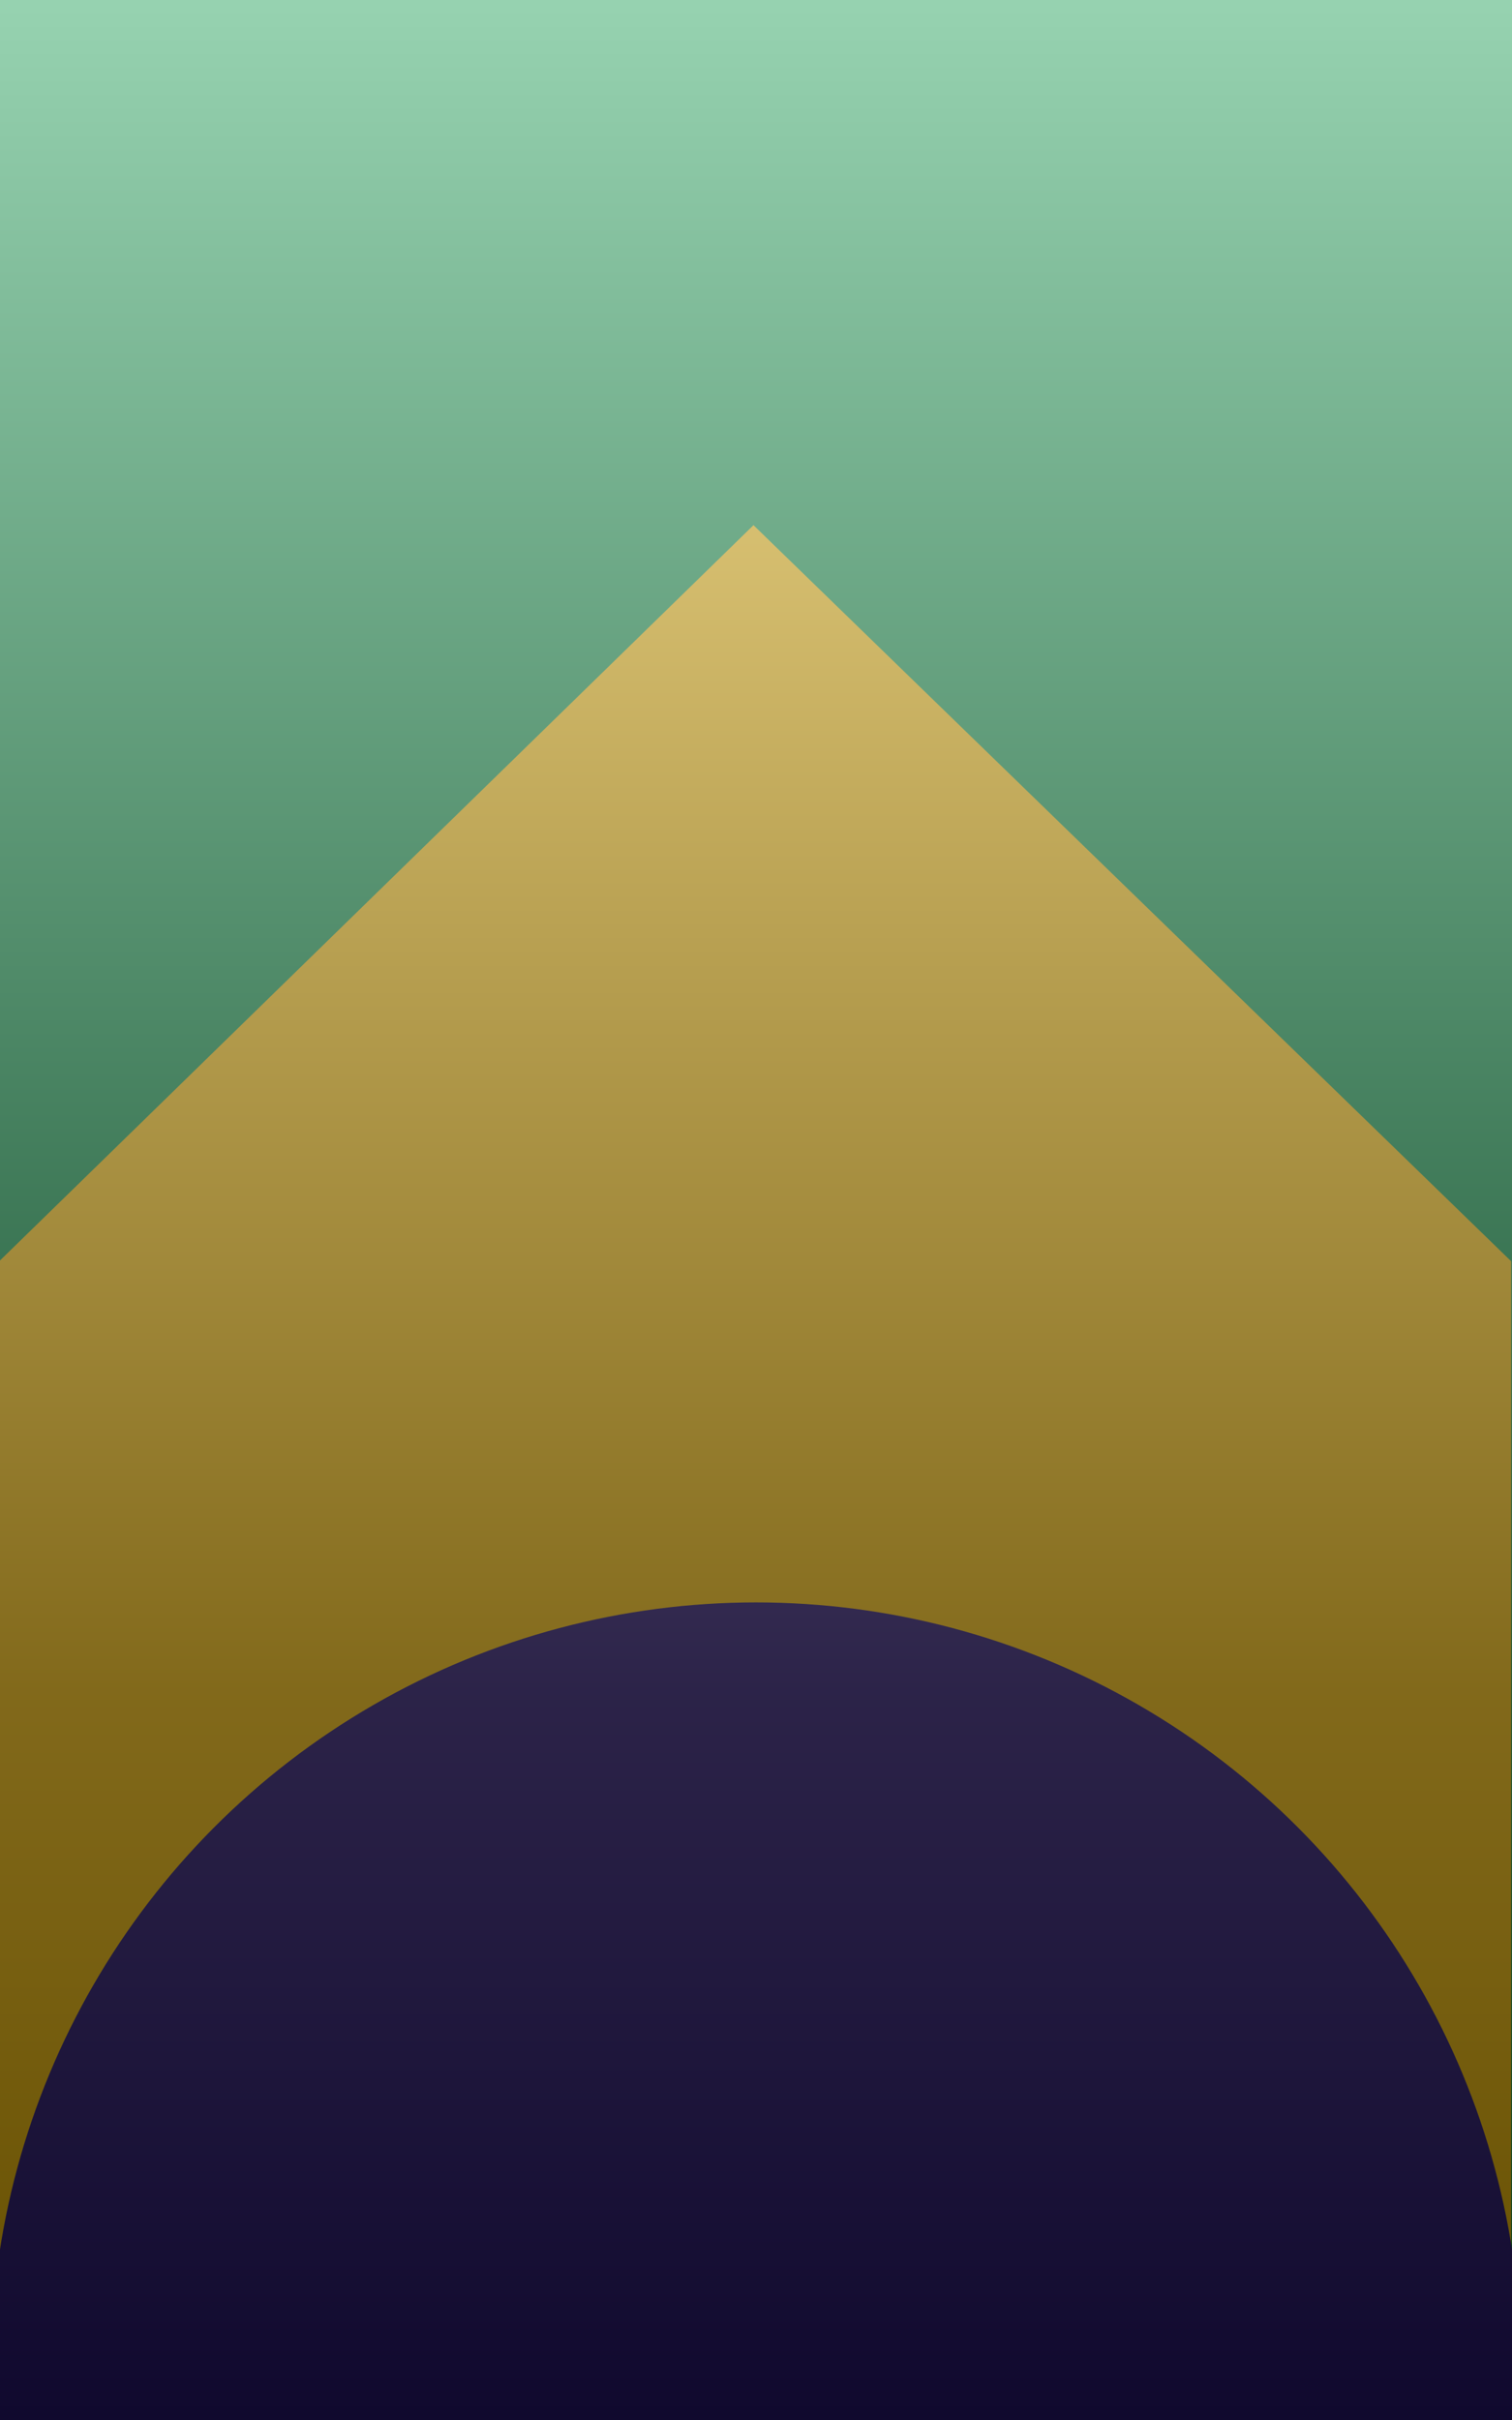 <?xml version="1.0" encoding="utf-8"?>
<!-- Generator: Adobe Illustrator 25.2.1, SVG Export Plug-In . SVG Version: 6.00 Build 0)  -->
<svg version="1.1" id="Camada_1" xmlns="http://www.w3.org/2000/svg" xmlns:xlink="http://www.w3.org/1999/xlink" x="0px" y="0px"
	 viewBox="0 0 900 1440" style="enable-background:new 0 0 900 1440;" xml:space="preserve">
<style type="text/css">
	.st0{fill:#00923E;}
	.st1{fill:#F8C100;}
	.st2{fill:#28166F;}
	.st3{opacity:0.59;fill:url(#SVGID_1_);enable-background:new    ;}
</style>
<g id="Layer_1">
	<rect y="0" class="st0" width="900" height="1440"/>
</g>
<g id="Layer_2">
	<polygon class="st1" points="-1.5,751.5 448.5,312.5 899.5,750.5 899.5,1439.5 -1.5,1439.5 	"/>
</g>
<g id="Layer_3">
	<circle class="st2" cx="450" cy="1409" r="455.5"/>
</g>
<g id="Layer_4">
	
		<linearGradient id="SVGID_1_" gradientUnits="userSpaceOnUse" x1="754" y1="-598.11" x2="754" y2="841.89" gradientTransform="matrix(-1 0 0 1 1204 598.11)">
		<stop  offset="0" style="stop-color:#FFFFFF"/>
		<stop  offset="0.7" style="stop-color:#2F2C2D"/>
		<stop  offset="1" style="stop-color:#000000"/>
	</linearGradient>
	<rect y="0" class="st3" width="900" height="1440"/>
</g>
</svg>
